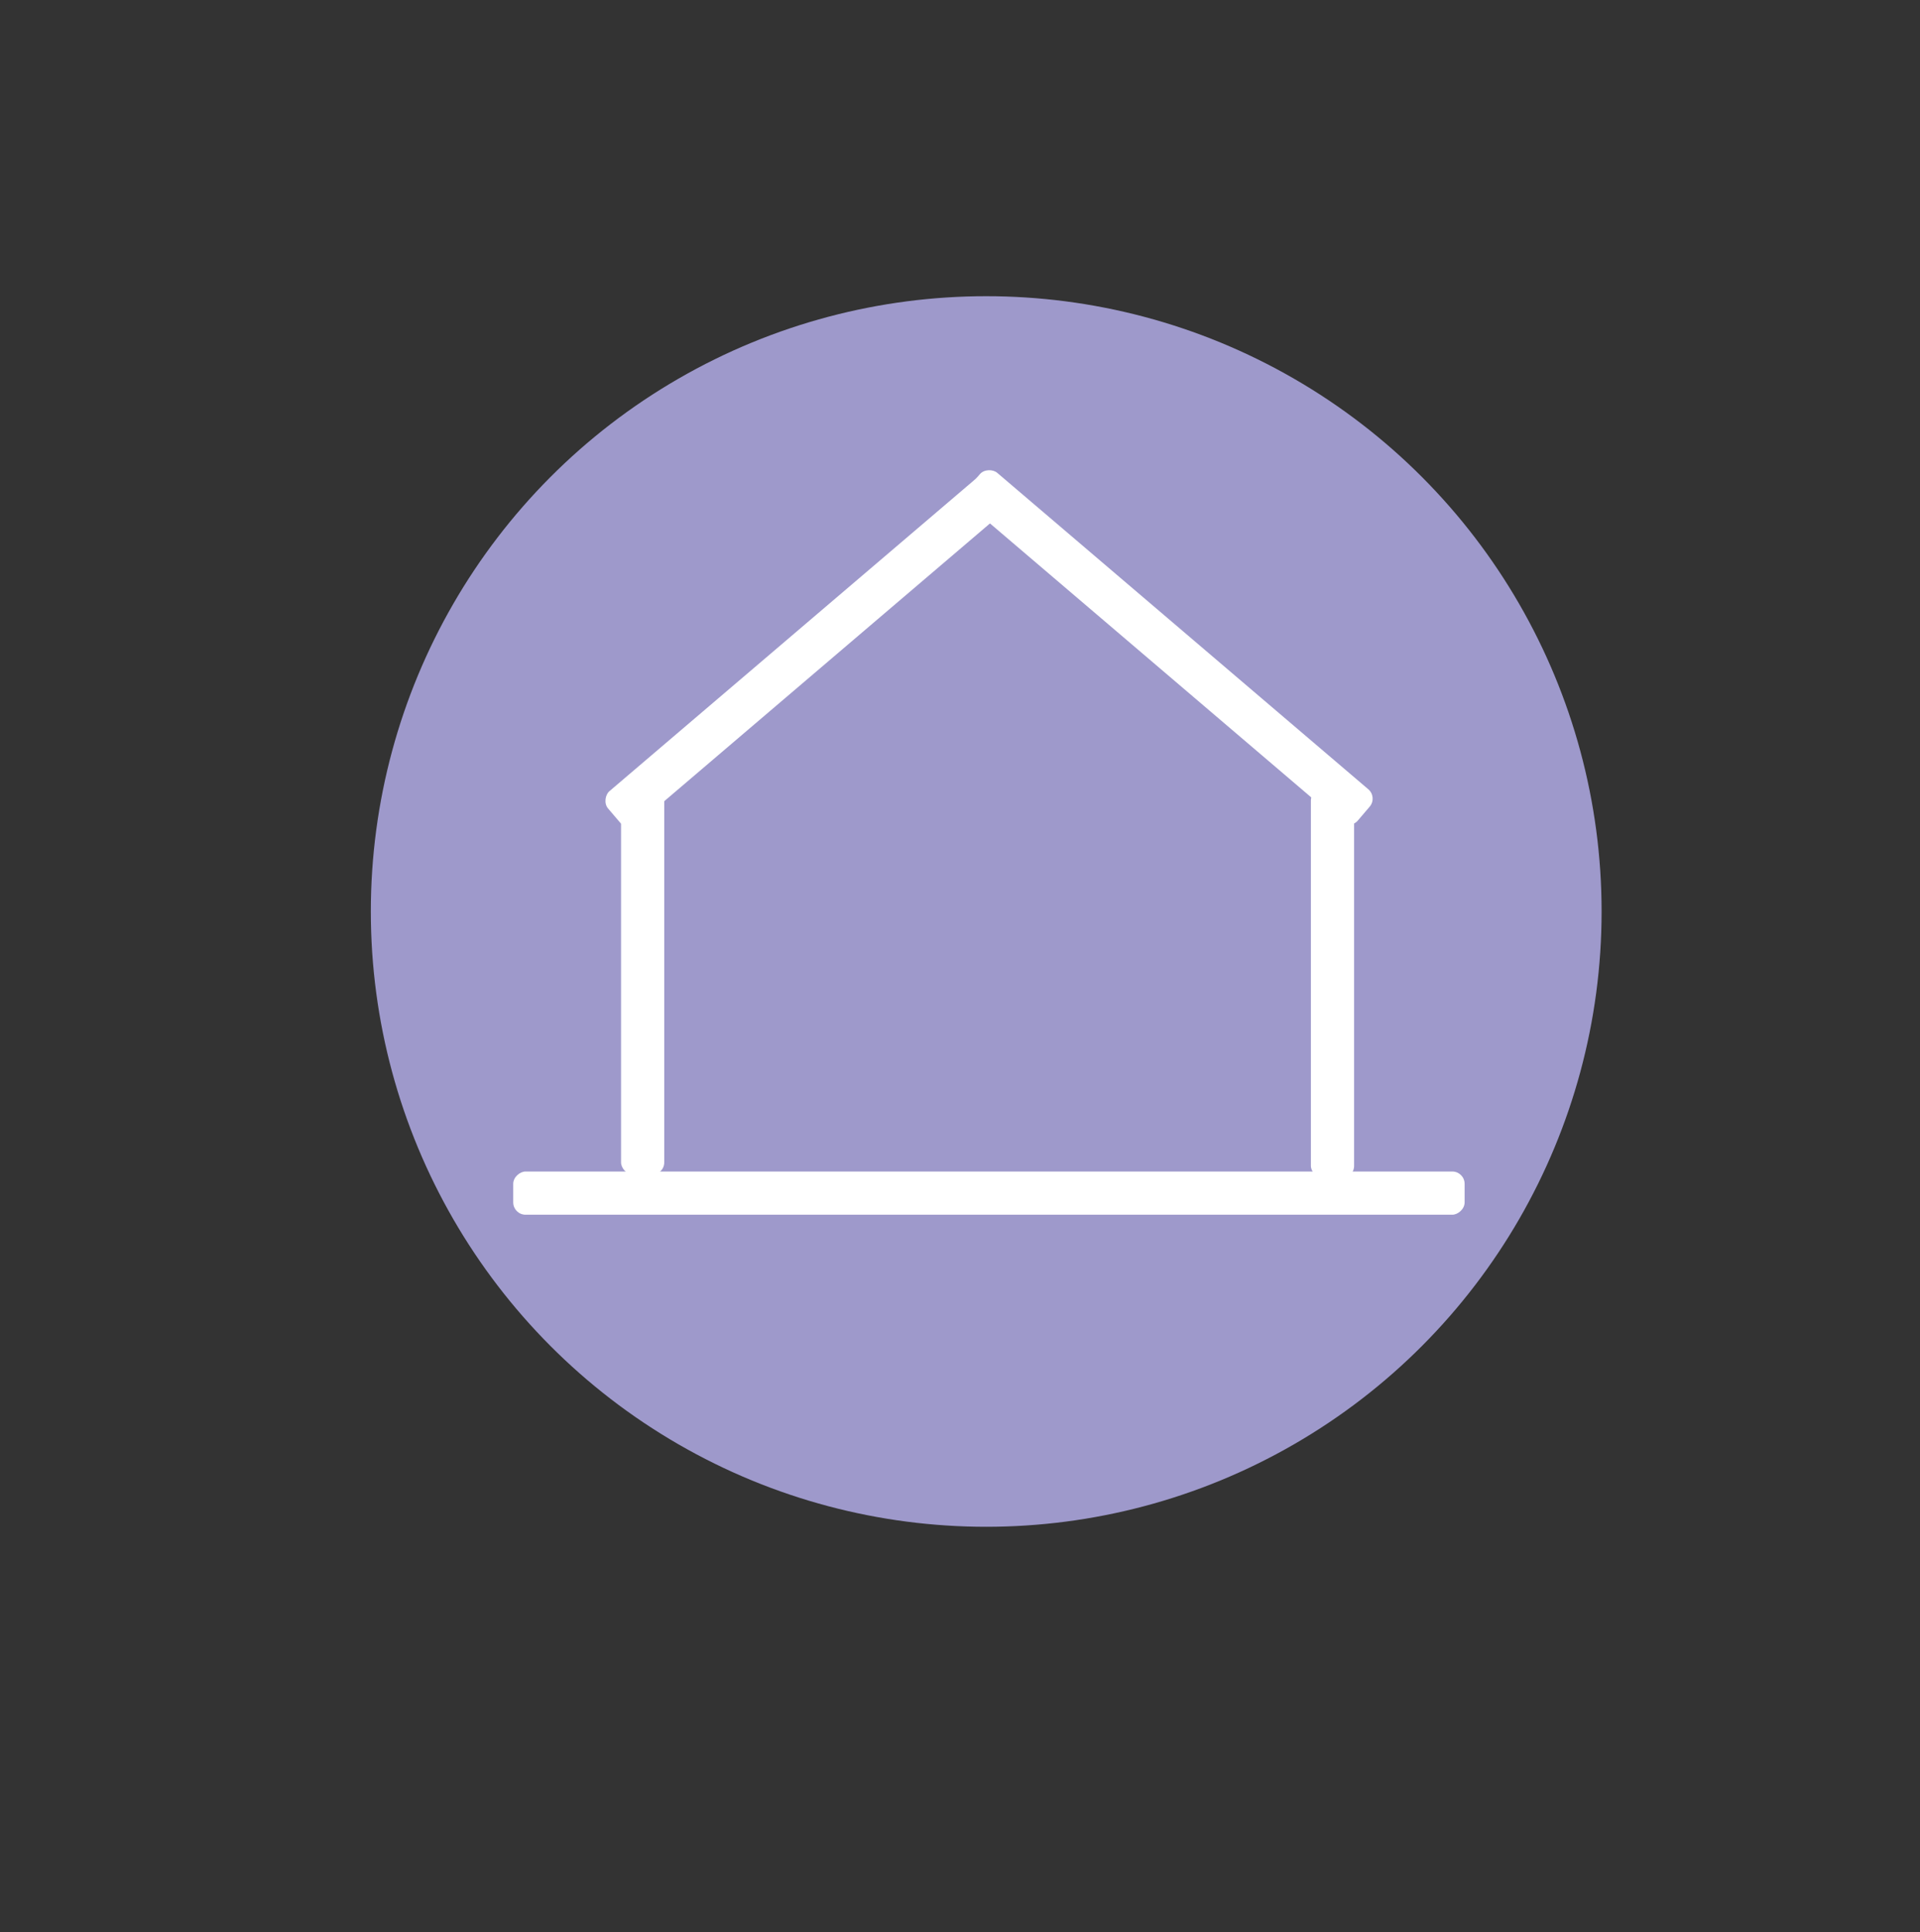 <?xml version="1.0" encoding="UTF-8"?>
<svg id="Layer_6" data-name="Layer 6" xmlns="http://www.w3.org/2000/svg" viewBox="0 0 156 157">
  <rect x="0" y="0" width="156" height="157" fill="#333333" stroke="none"/>
  <defs>
    <style>
      .cls-1 {
        fill: #fff;
      }

      .cls-2 {
        fill: #9e99cb;
      }
    </style>
  </defs>
  <circle class="cls-2" cx="80.13" cy="74.07" r="50"/>
  <g>
    <rect class="cls-1" x="78.59" y="58.31" width="3.51" height="77.3" rx="1" ry="1" transform="translate(177.31 16.61) rotate(90)"/>
    <rect class="cls-1" x="50.46" y="63.78" width="3.51" height="31.68" rx="1" ry="1"/>
    <rect class="cls-1" x="63.99" y="31.95" width="3.51" height="41.63" rx="1" ry="1" transform="translate(68.25 137.03) rotate(-130.46)"/>
    <rect class="cls-1" x="106.51" y="64.06" width="3.51" height="31.68" rx="1" ry="1"/>
    <rect class="cls-1" x="93.2" y="31.8" width="3.51" height="41.63" rx="1" ry="1" transform="translate(-6.69 90.72) rotate(-49.54)"/>
  </g>
</svg>